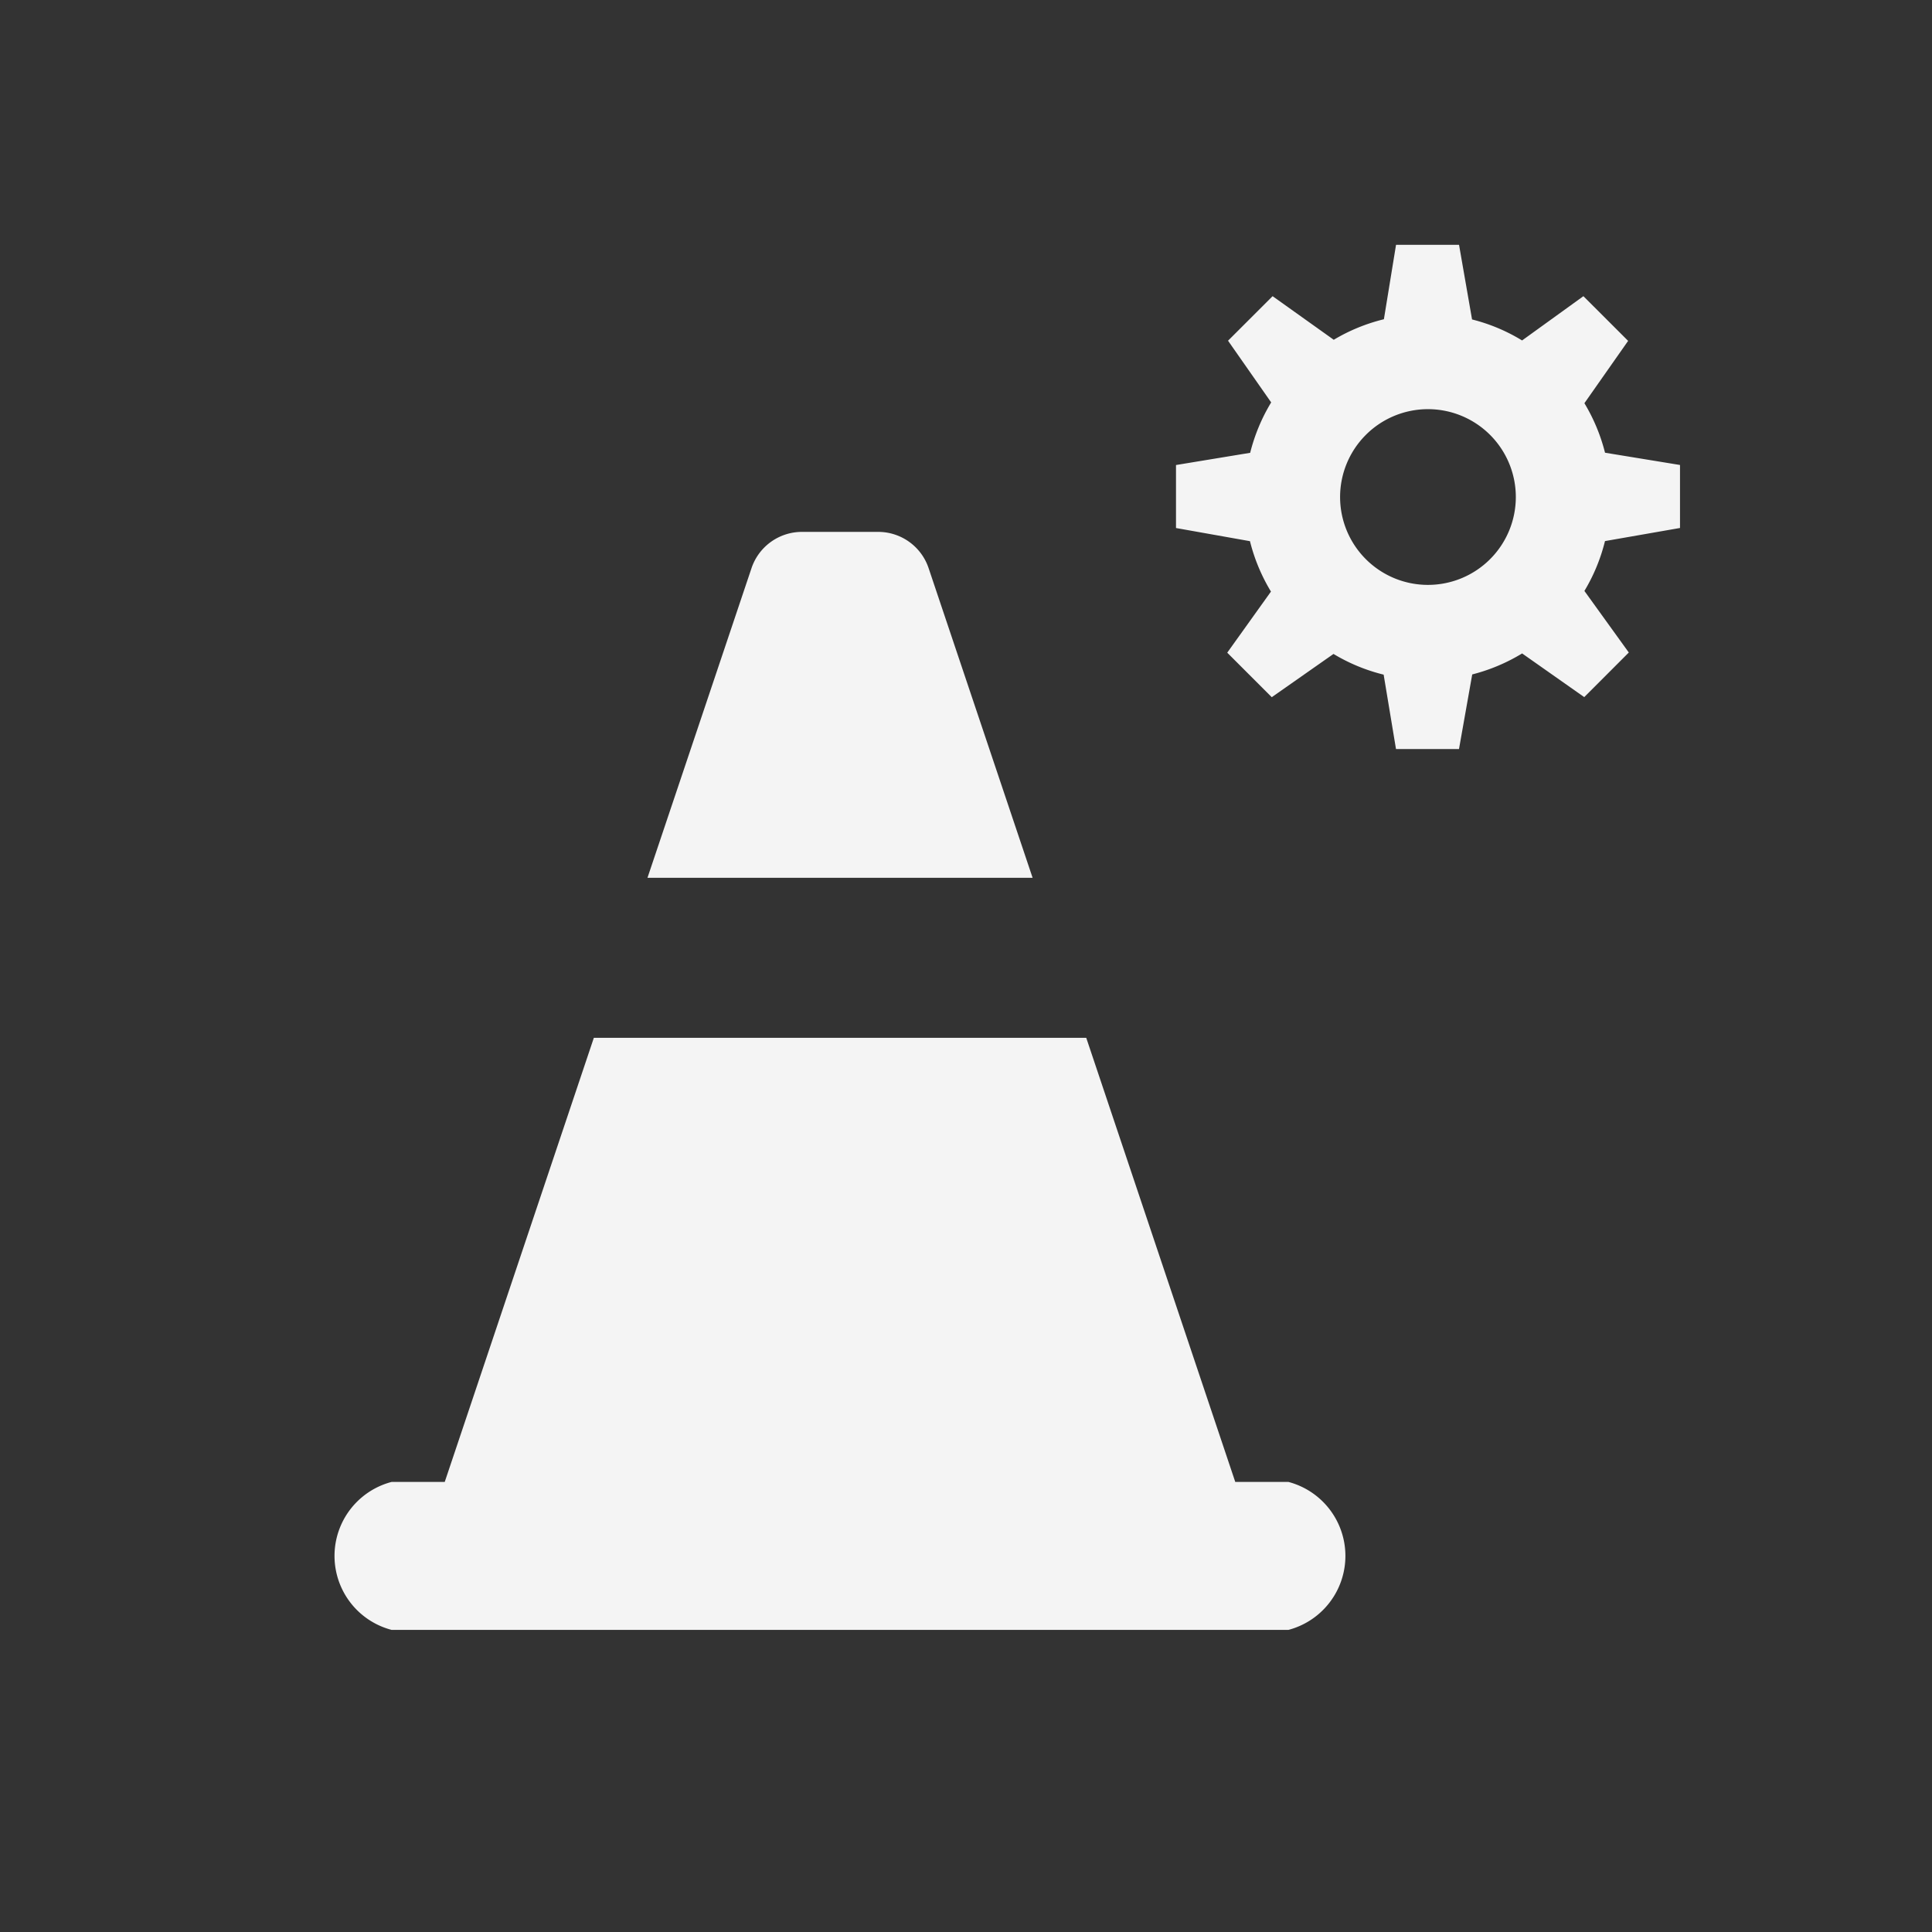 <svg id="Artwork" xmlns="http://www.w3.org/2000/svg" viewBox="0 0 46 46"><rect x="0" y="0" width="46" height="46" fill="#333333" stroke="none"/><defs><style>.cls-1{fill:#f4f4f4;}.cls-2{fill:none;}</style></defs><title>SensorAccelerometer_Crash_Settings</title><path class="cls-1" d="M24.586,20.9,22.11,13.528a1.266,1.266,0,0,0-1.2-.864H19.093a1.267,1.267,0,0,0-1.2.864L15.416,20.9Z"/><path class="cls-1" d="M30.677,35.284H29.411L25.863,24.71H14.139l-3.55,10.574H9.324a1.821,1.821,0,0,0,0,3.523H30.677a1.822,1.822,0,0,0,0-3.523Z"/><path class="cls-1" d="M34,13.926a2.092,2.092,0,1,1,2.091-2.092A2.092,2.092,0,0,1,34,13.926m6-1.355v-1.5l-1.785-.292A4.349,4.349,0,0,0,37.724,9.6l1.041-1.484L37.7,7.052,36.24,8.106a4.275,4.275,0,0,0-1.191-.5l-.31-1.777h-1.5l-.289,1.772a4.333,4.333,0,0,0-1.194.489L30.3,7.052l-1.061,1.06,1.027,1.469a4.365,4.365,0,0,0-.5,1.2L28,11.072v1.5l1.761.313a4.333,4.333,0,0,0,.5,1.2l-1.041,1.455L30.28,16.6l1.47-1.03a4.3,4.3,0,0,0,1.194.493l.294,1.771h1.5l.315-1.776a4.347,4.347,0,0,0,1.188-.5l1.479,1.04,1.061-1.062-1.057-1.466a4.3,4.3,0,0,0,.49-1.187Z"/><rect class="cls-2" width="46" height="46"/></svg>